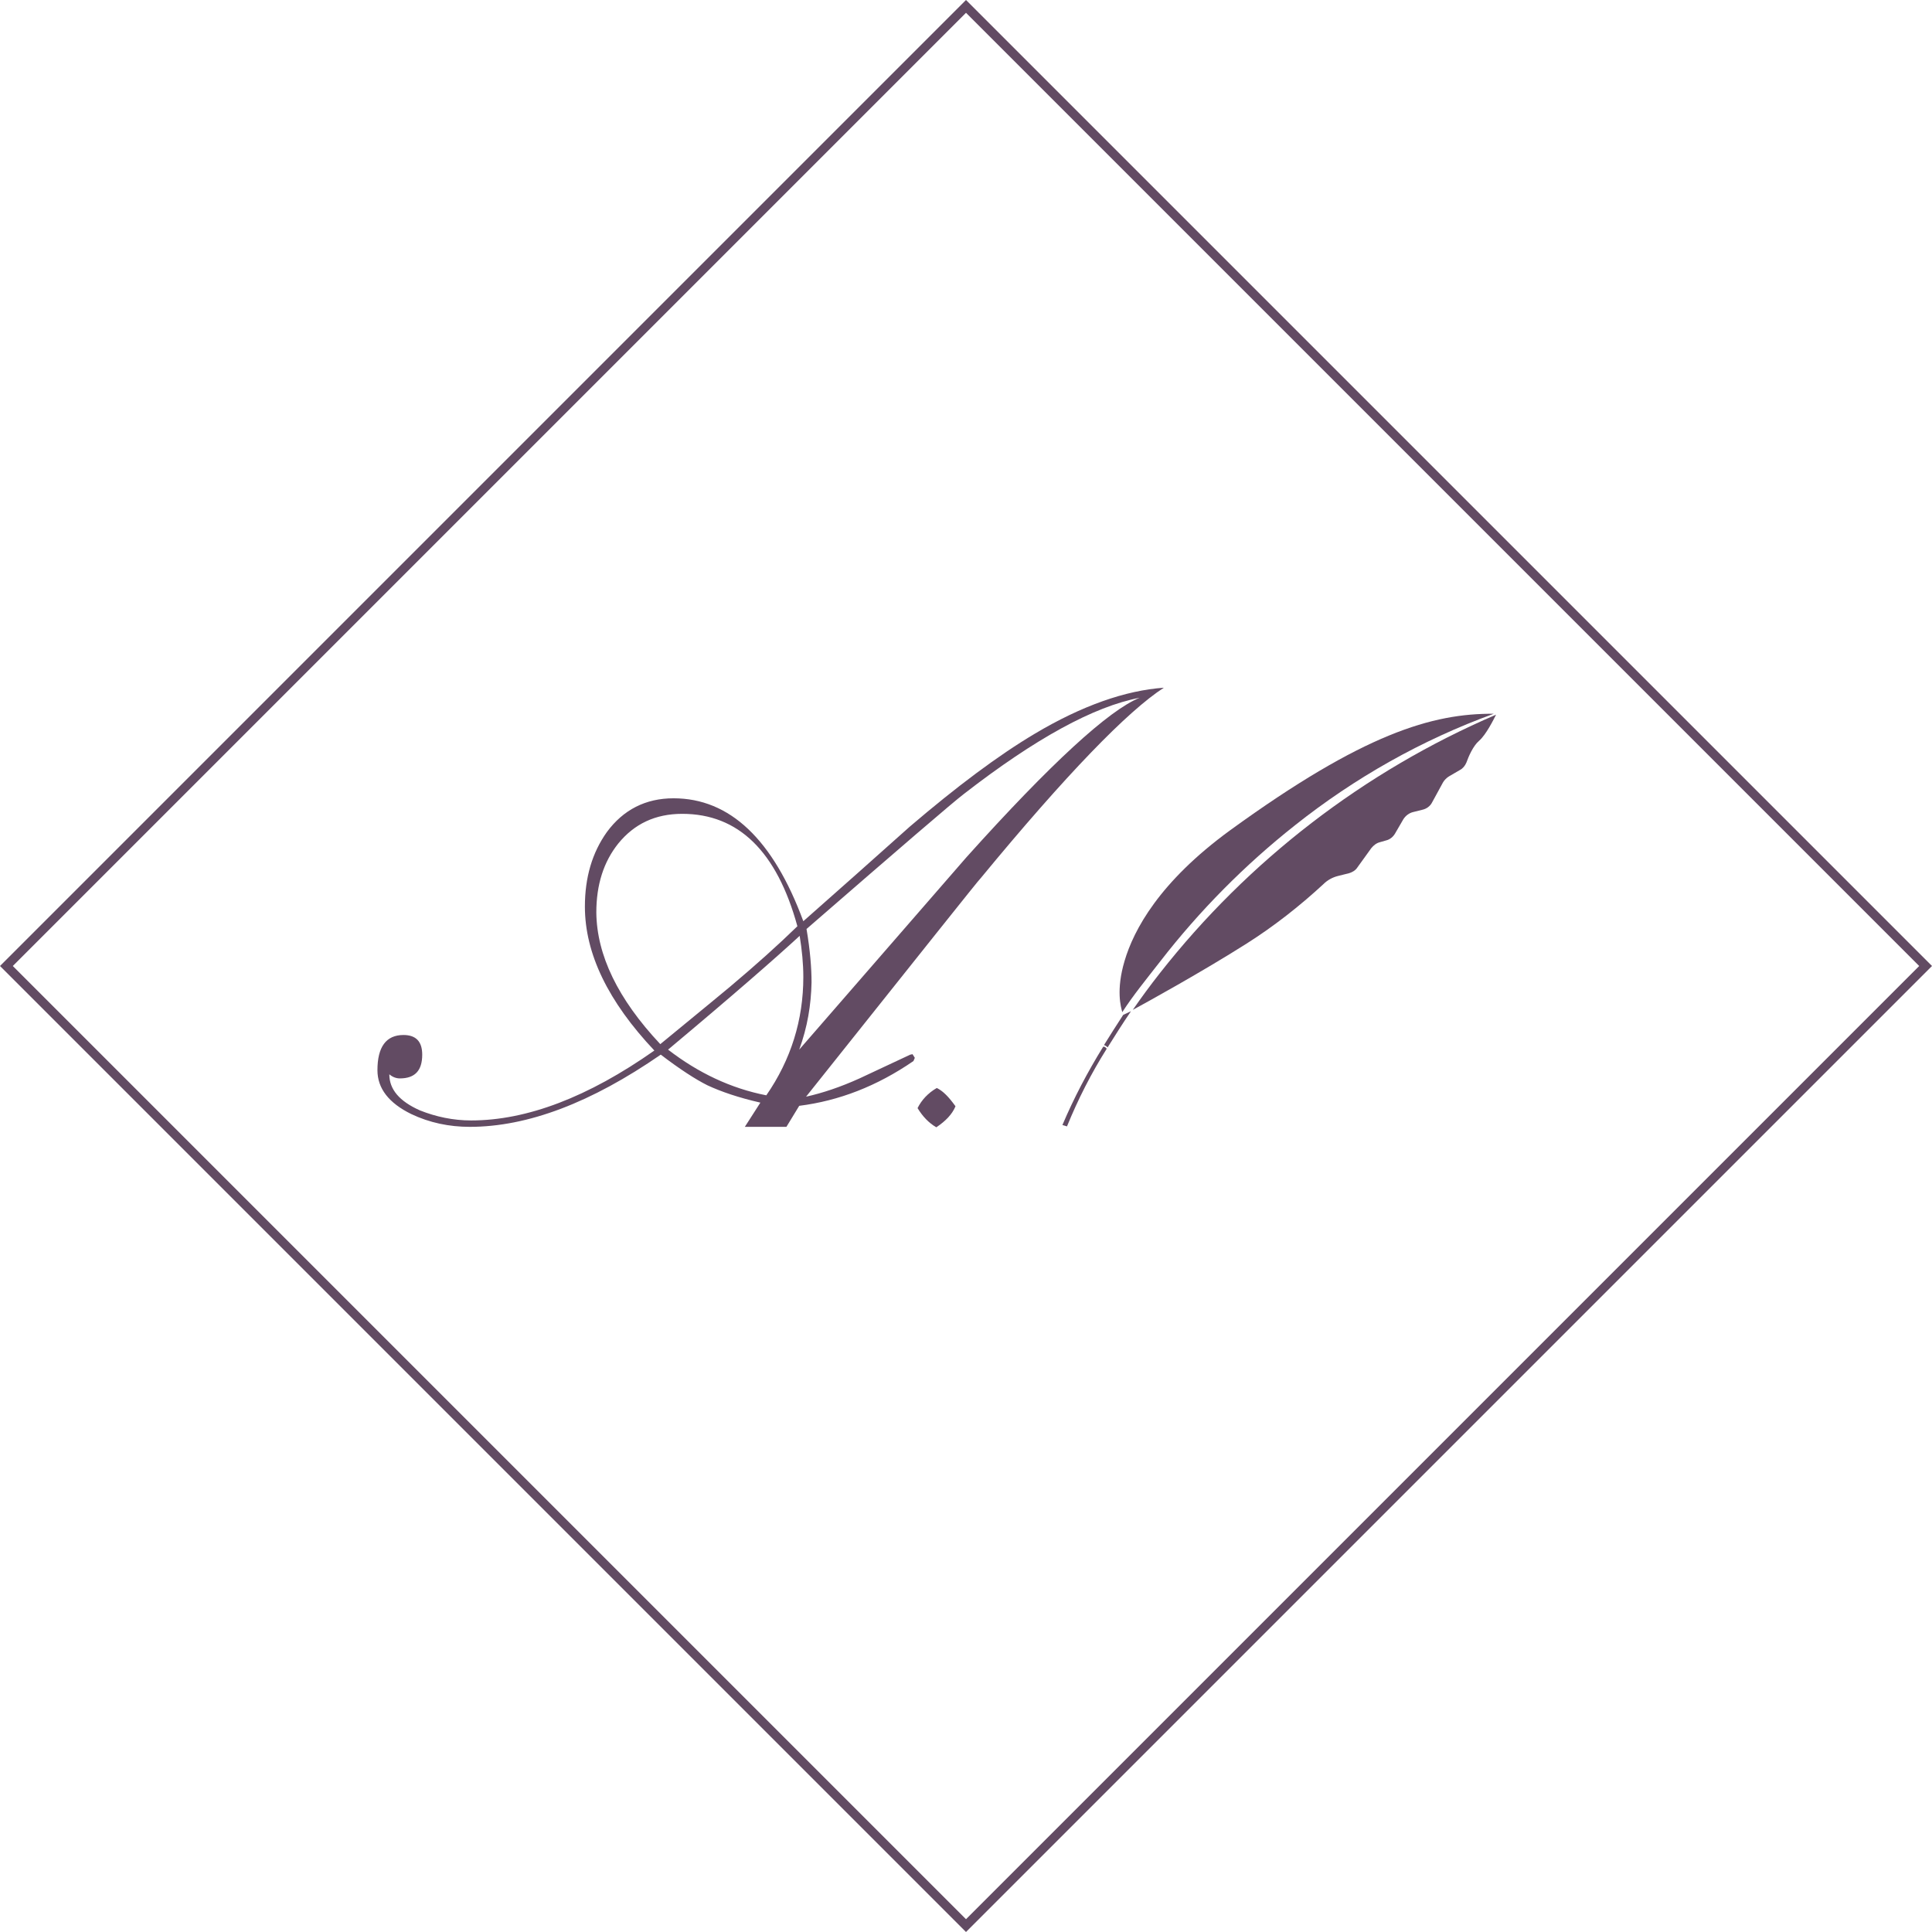 <?xml version="1.0" encoding="utf-8"?>
<!-- Generator: Adobe Illustrator 26.3.1, SVG Export Plug-In . SVG Version: 6.00 Build 0)  -->
<svg version="1.1" id="Calque_1" xmlns="http://www.w3.org/2000/svg" xmlns:xlink="http://www.w3.org/1999/xlink" x="0px" y="0px"
	 viewBox="0 0 422.8 422.8" style="enable-background:new 0 0 422.8 422.8;" xml:space="preserve">
<style type="text/css">
	.st0{fill:#624B63;}
	.st1{enable-background:new    ;}
	.st2{fill:none;}
</style>
<g id="Calque_2_00000116919773217044534480000015946923235773167756_">
	<g id="header">
		<g>
			<path class="st0" d="M211.4,422.8L0,211.4L211.4,0l0.7,0.7l210.7,210.7L211.4,422.8z M2.8,211.4L211.4,420L420,211.4L211.4,2.8
				L2.8,211.4z"/>
		</g>
		<g class="st1">
			<path class="st0" d="M176.4,240c3.6-0.8,7.5-2.1,11.7-4c3.7-1.7,7.4-3.5,11.1-5.2l0.5-0.1l0.5,0.8l-0.3,0.7
				c-8,5.5-16.3,8.7-25,9.8l-2.8,4.6H163l3.4-5.3c-4.8-1.1-8.6-2.4-11.6-3.8c-2.6-1.3-6-3.5-10.2-6.7
				c-15.2,10.5-29.1,15.8-41.8,15.8c-4.5,0-8.8-0.9-12.8-2.8c-4.9-2.4-7.4-5.6-7.4-9.6c0-5.1,1.9-7.7,5.7-7.7c2.7,0,4.1,1.4,4.1,4.3
				c0,3.5-1.6,5.2-4.9,5.2c-0.8,0-1.6-0.3-2.3-0.9c0,3.3,2.2,5.9,6.7,7.9c3.5,1.4,7.3,2.2,11.2,2.2c12.2,0,25.6-5.1,40.1-15.3
				c-10.1-10.7-15.2-21.2-15.2-31.5c0-6.4,1.6-11.8,4.8-16.3c3.6-4.9,8.5-7.4,14.6-7.4c12.3,0,21.8,9,28.4,26.9
				c7.8-6.9,15.6-13.8,23.3-20.7c10.3-8.8,19.4-15.6,27.3-20.3c10.4-6.2,19.9-9.5,28.3-10.1c-7.9,5.1-21.3,18.9-40.1,41.7
				C214.3,192.4,201.6,208.4,176.4,240z M144.5,228.5c9.5-7.8,14.6-12,15.3-12.6c5.7-4.8,10.6-9.2,14.7-13.2
				c-4.5-16.4-12.9-24.6-25.2-24.6c-5.9,0-10.5,2.2-14,6.5c-3.2,4-4.8,9-4.8,15.1C130.6,209,135.2,218.6,144.5,228.5z M167.7,239.7
				c5.4-7.8,8.1-16.5,8.1-25.9c0-2.9-0.3-5.9-0.8-9c-5.2,4.8-14.7,13.1-28.8,24.9C152.8,234.8,160,238.2,167.7,239.7z M174.9,229.7
				c12.2-14,24.4-28.1,36.6-42.1c18.5-20.6,31.2-32.2,37.9-34.9c-10,1.9-22.8,8.9-38.4,21c-2.5,1.9-14,11.8-34.5,29.6
				c0.8,4.7,1.1,8.6,1.1,11.7C177.5,219.9,176.7,224.8,174.9,229.7z"/>
			<path class="st0" d="M209.1,242.1c-0.7,1.7-2.1,3.2-4.2,4.6c-1.7-1-3-2.4-4.1-4.2c0.9-1.8,2.3-3.3,4.2-4.4
				C206.3,238.7,207.6,240,209.1,242.1z"/>
		</g>
		<g>
			<path class="st0" d="M247.5,221.3c-1.9,2.8-3.6,5.5-5.1,7.9c-0.2-0.2-0.5-0.4-0.8-0.5c1.3-2.1,2.7-4.3,4.2-6.6L247.5,221.3z"/>
		</g>
		<g>
			<path class="st0" d="M242.2,229.5c-3.4,5.4-6.3,11.1-8.7,17l-1-0.3c2.5-5.9,5.5-11.6,8.9-17.1l0,0l0,0
				C241.5,229,241.8,229,242.2,229.5z"/>
		</g>
		<g>
			<path class="st0" d="M327.4,156.4c-0.5,1-2.2,4.4-3.7,5.7c-1.3,1.1-2.3,3.4-2.8,4.8c-0.3,0.7-0.8,1.3-1.4,1.6l-2.4,1.4
				c-0.5,0.3-1,0.8-1.3,1.3l-2.4,4.4c-0.4,0.8-1.2,1.4-2.1,1.6l-2,0.5c-0.9,0.2-1.7,0.8-2.2,1.6l-1.8,3.1c-0.4,0.7-1.1,1.3-1.9,1.5
				l-1.4,0.4c-0.8,0.2-1.4,0.7-1.9,1.3l-3.1,4.3c-0.4,0.6-1.1,1-1.8,1.2l-2.4,0.6c-1.2,0.3-2.3,0.9-3.2,1.8
				c-5.2,4.8-10.8,9.2-16.8,13c-9.6,6.1-22.3,13.1-24.9,14.5c1.8-2.6,3.7-5.2,5.9-8C273.2,188.3,298.5,168.8,327.4,156.4z"/>
		</g>
		<g>
			<path class="st0" d="M326.9,156.2c-15.7,5.7-30.4,14-43.5,24.4c-11,8.7-20.9,18.7-29.5,29.8c-3.2,4.1-5.9,7.4-8.3,11.1
				c-0.3-1.1-1.4-4.8,0.5-11.2c2-6.8,7.6-17.3,23.1-28.6C298.4,160.5,313.5,156.1,326.9,156.2z"/>
		</g>
		<g>
			<polyline class="st2" points="247.5,221.3 247.5,221.3 245.8,222.1 			"/>
		</g>
	</g>
</g>
</svg>
